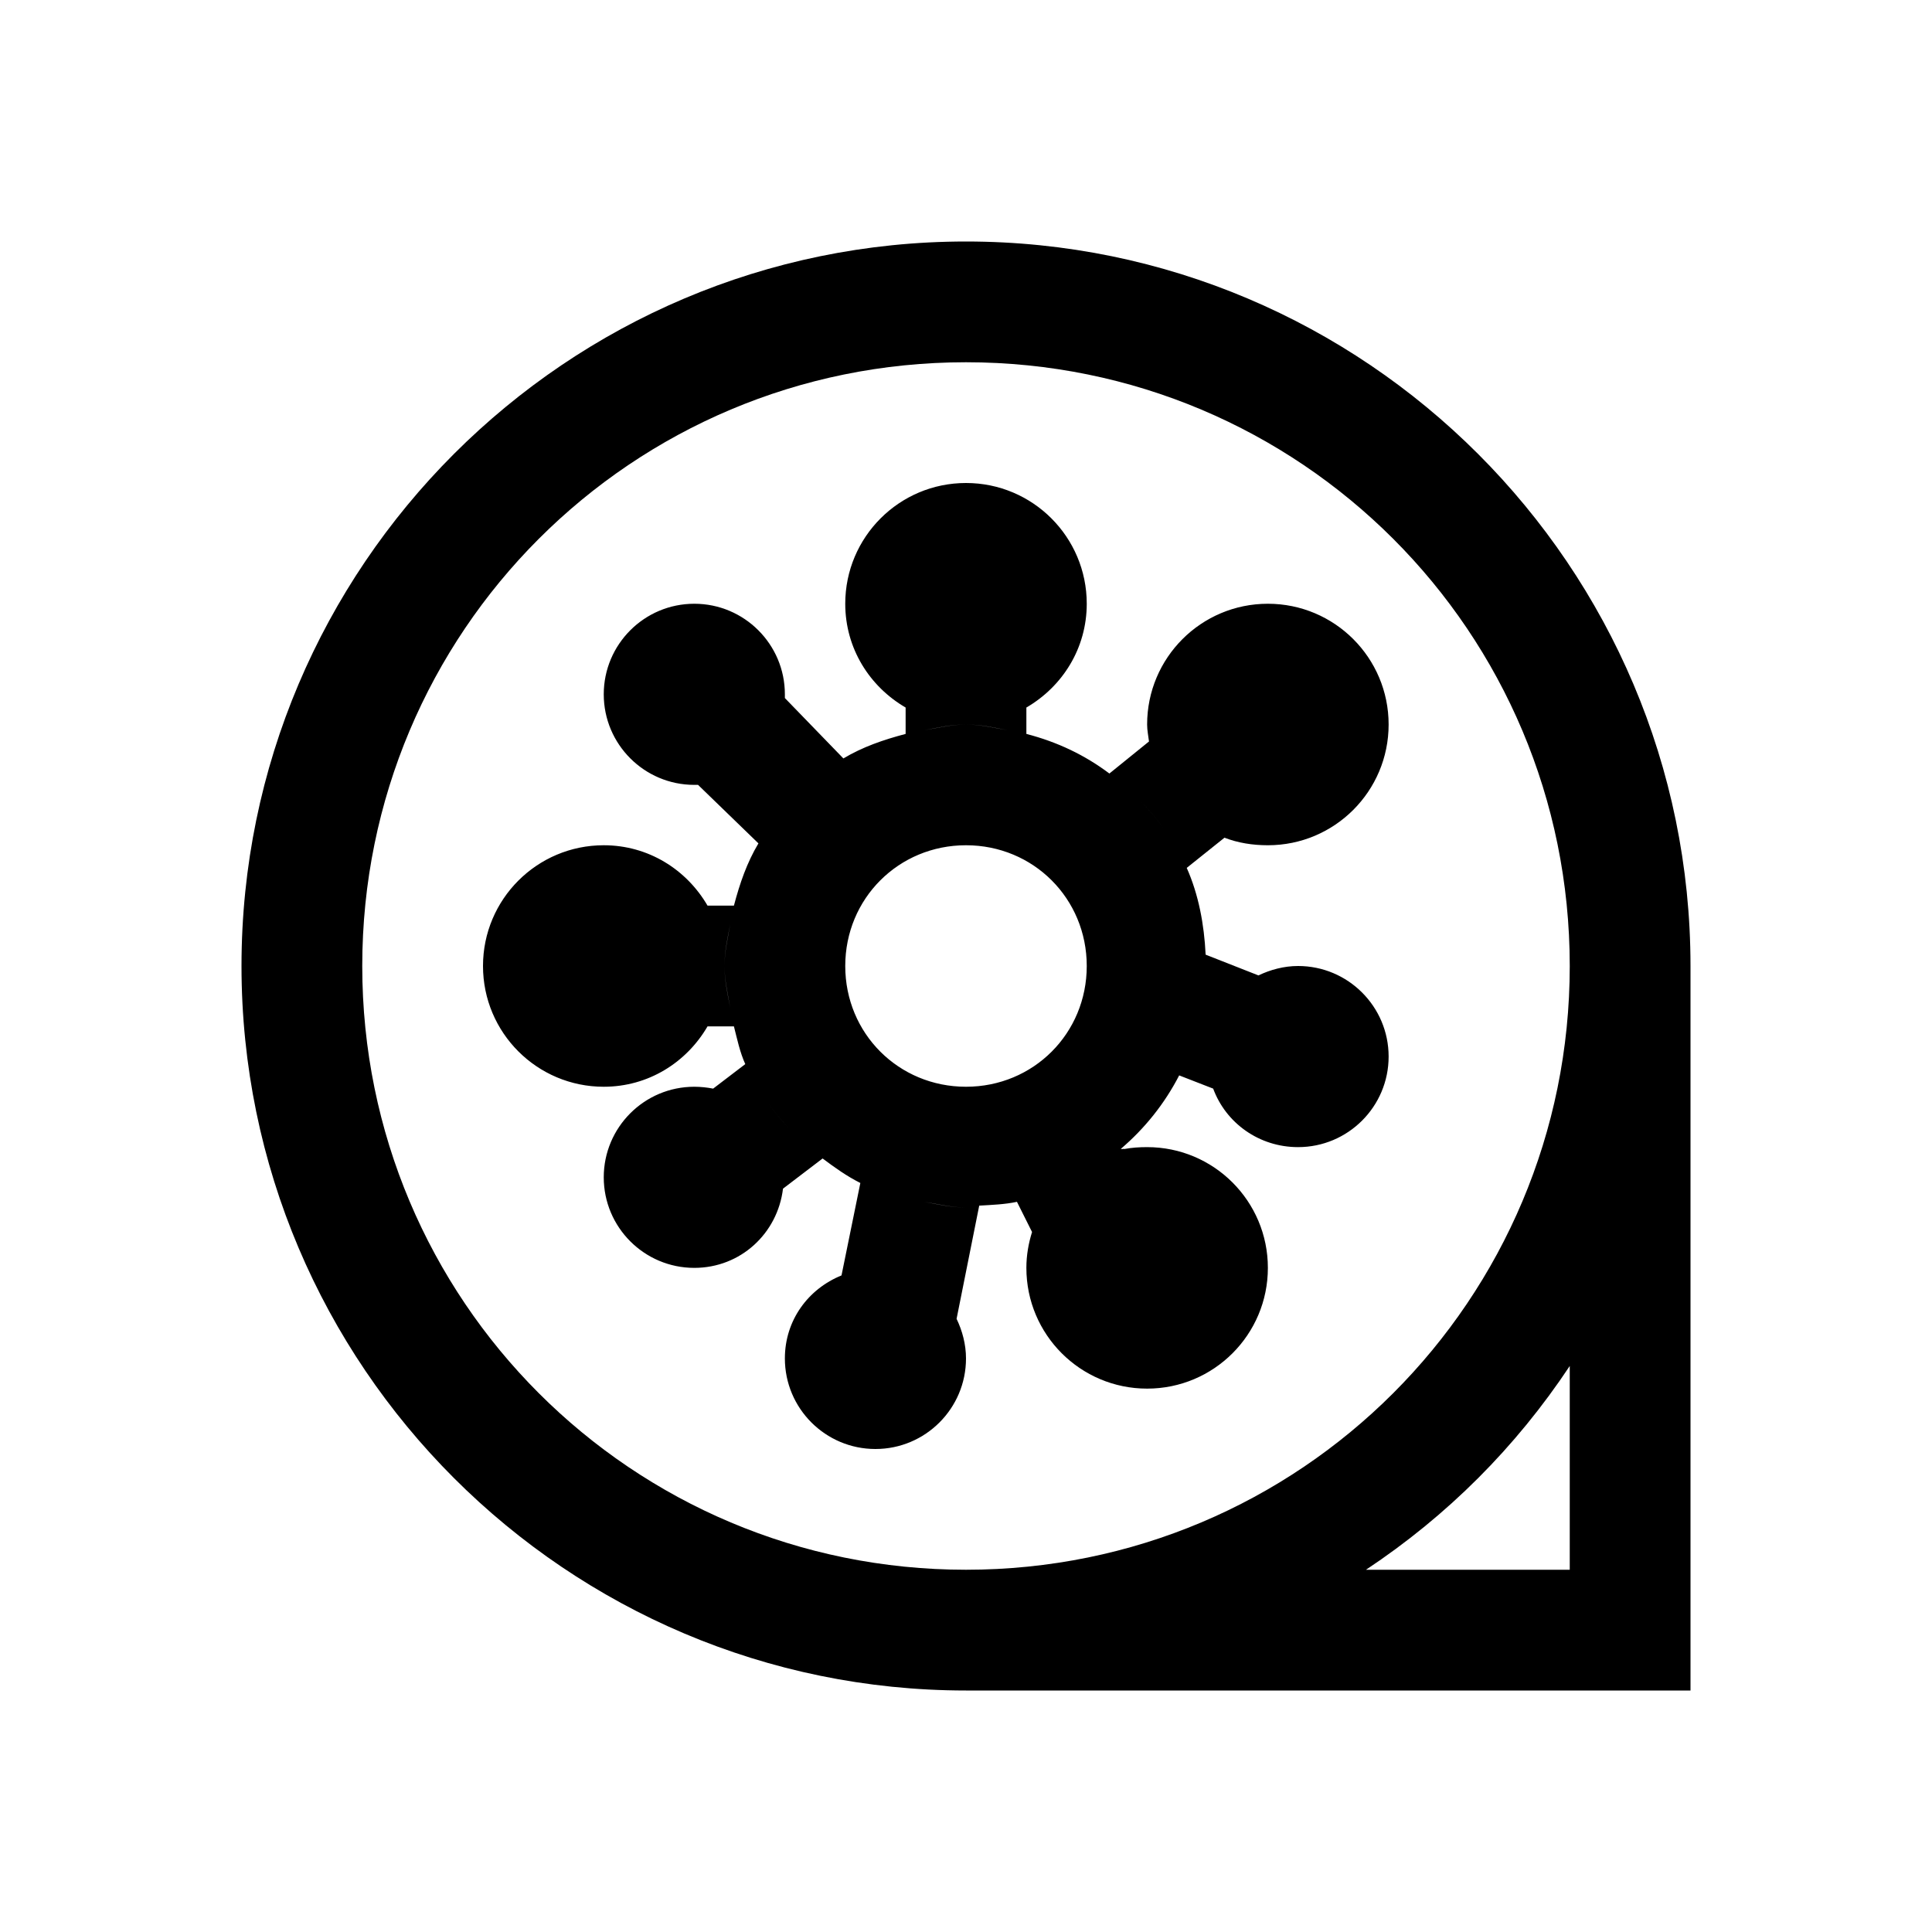 <?xml version="1.0" encoding="UTF-8"?>
<svg xmlns="http://www.w3.org/2000/svg" xmlns:xlink="http://www.w3.org/1999/xlink" viewBox="0 0 32 32" version="1.1">
<g>
<path d="M 16 4 C 9.383 4 4 9.383 4 16 C 4 22.617 9.383 28 16 28 L 28 28 L 28 16 C 28 9.383 22.617 4 16 4 Z M 16 6 C 21.535 6 26 10.465 26 16 C 26 21.535 21.535 26 16 26 C 10.465 26 6 21.535 6 16 C 6 10.465 10.465 6 16 6 Z M 16 8 C 14.895 8 14 8.895 14 10 C 14 10.738 14.402 11.371 15 11.719 L 15 12.156 C 14.629 12.254 14.289 12.371 13.969 12.562 L 13 11.562 C 13 11.543 13 11.52 13 11.5 C 13 10.672 12.328 10 11.5 10 C 10.672 10 10 10.672 10 11.5 C 10 12.328 10.672 13 11.5 13 C 11.52 13 11.543 13 11.562 13 L 12.562 13.969 C 12.371 14.289 12.254 14.629 12.156 15 L 11.719 15 C 11.371 14.402 10.738 14 10 14 C 8.895 14 8 14.895 8 16 C 8 17.105 8.895 18 10 18 C 10.738 18 11.371 17.598 11.719 17 L 12.156 17 C 12.211 17.215 12.254 17.426 12.344 17.625 L 11.812 18.031 C 11.715 18.012 11.605 18 11.5 18 C 10.672 18 10 18.672 10 19.5 C 10 20.328 10.672 21 11.5 21 C 12.266 21 12.879 20.43 12.969 19.688 L 13.625 19.188 C 13.473 19.074 13.324 18.945 13.188 18.812 C 13.004 18.629 12.832 18.434 12.688 18.219 C 12.832 18.434 13.008 18.633 13.188 18.812 C 13.32 18.945 13.473 19.074 13.625 19.188 C 13.828 19.34 14.023 19.48 14.25 19.594 L 13.938 21.125 C 13.387 21.348 13 21.867 13 22.5 C 13 23.328 13.672 24 14.5 24 C 15.328 24 16 23.328 16 22.5 C 16 22.266 15.938 22.039 15.844 21.844 L 16.219 19.969 C 16.426 19.957 16.645 19.949 16.844 19.906 L 17.094 20.406 C 17.035 20.594 17 20.793 17 21 C 17 22.105 17.895 23 19 23 C 20.105 23 21 22.105 21 21 C 21 19.895 20.105 19 19 19 C 18.871 19 18.746 19.008 18.625 19.031 C 18.613 19.031 18.605 19.027 18.594 19.031 C 18.586 19.035 18.57 19.027 18.562 19.031 C 18.961 18.691 19.289 18.281 19.531 17.812 L 20.094 18.031 C 20.305 18.602 20.855 19 21.5 19 C 22.328 19 23 18.328 23 17.5 C 23 16.672 22.328 16 21.5 16 C 21.266 16 21.039 16.062 20.844 16.156 L 19.969 15.812 C 19.945 15.309 19.852 14.816 19.656 14.375 L 20.281 13.875 C 20.504 13.961 20.746 14 21 14 C 22.105 14 23 13.105 23 12 C 23 10.895 22.105 10 21 10 C 19.895 10 19 10.895 19 12 C 19 12.098 19.02 12.188 19.031 12.281 L 18.375 12.812 C 18.527 12.926 18.676 13.055 18.812 13.188 C 18.996 13.371 19.168 13.566 19.312 13.781 C 19.168 13.566 18.992 13.367 18.812 13.188 C 18.68 13.055 18.527 12.926 18.375 12.812 C 17.965 12.504 17.512 12.289 17 12.156 L 17 11.719 C 17.598 11.371 18 10.738 18 10 C 18 8.895 17.105 8 16 8 Z M 16 12 C 16.238 12 16.461 12.051 16.688 12.094 C 16.465 12.055 16.234 12 16 12 Z M 16 12 C 15.766 12 15.535 12.055 15.312 12.094 C 15.539 12.051 15.762 12 16 12 Z M 16 14 C 17.117 14 18 14.883 18 16 C 18 17.117 17.117 18 16 18 C 14.883 18 14 17.117 14 16 C 14 14.883 14.883 14 16 14 Z M 12.094 15.312 C 12.055 15.535 12 15.766 12 16 C 12 16.234 12.055 16.465 12.094 16.688 C 12.051 16.461 12 16.238 12 16 C 12 15.762 12.051 15.539 12.094 15.312 Z M 15.312 19.906 C 15.535 19.945 15.766 20 16 20 C 15.766 20 15.535 19.949 15.312 19.906 Z M 26 22.625 L 26 26 L 22.625 26 C 23.973 25.105 25.105 23.973 26 22.625 Z "></path>
</g>
</svg>
